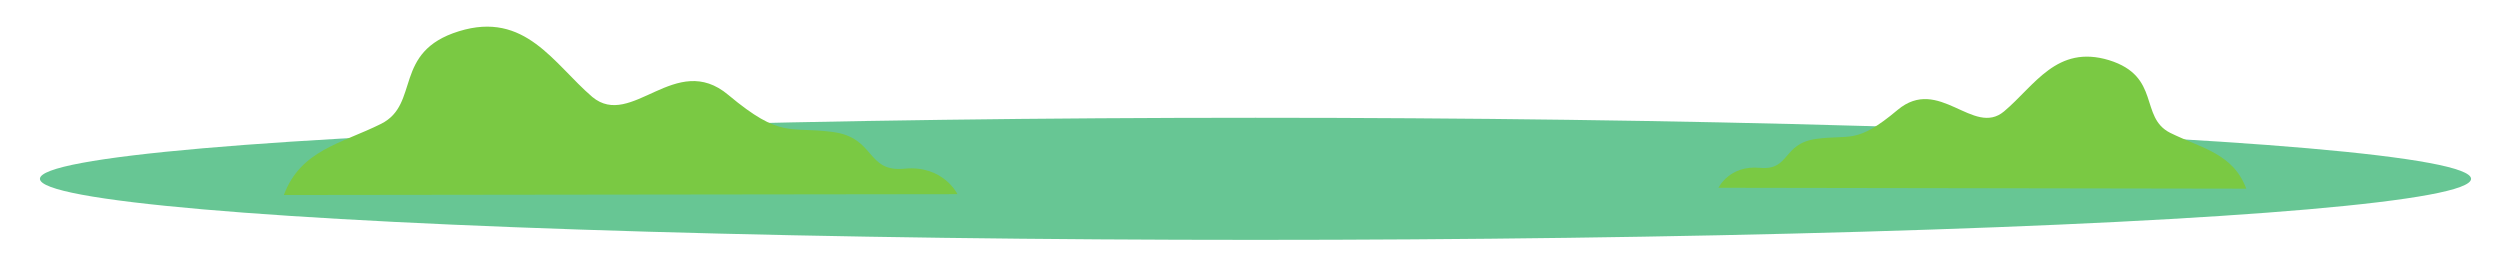 <?xml version="1.0" encoding="utf-8"?>
<!-- Generator: Adobe Illustrator 21.0.0, SVG Export Plug-In . SVG Version: 6.00 Build 0)  -->
<svg version="1.1" id="Layer_1" xmlns="http://www.w3.org/2000/svg" xmlns:xlink="http://www.w3.org/1999/xlink" x="0px" y="0px"
	 viewBox="0 0 864 93" style="enable-background:new 0 0 864 93;" xml:space="preserve">
<style type="text/css">
	.st0{fill:#67C694;}
	.st1{fill:#7AC943;}
</style>
<ellipse id="XMLID_1187_" class="st0" cx="433.9" cy="61.8" rx="420.1" ry="21.1"/>
<path id="XMLID_1180_" class="st1" d="M593.9,64.9c0,0,3.8-7.9,14.3-6.9c10.5,1,7.7-8.4,19.5-10S641.5,50,655.8,38
	c14.3-12,26.2,9.4,36.8,0.5c10.6-8.9,18.2-23.2,36.3-17.7c18,5.6,10.4,19.7,21.1,25.1c10.7,5.3,21.8,7.1,26.3,19.3L593.9,64.9z"/>
<path id="XMLID_1186_" class="st1" d="M330.9,67.1c0,0-4.9-10.1-18.3-8.8c-13.4,1.3-9.9-10.8-24.9-12.7c-15-2-17.7,2.5-36-12.8
	c-18.2-15.3-33.4,12-47,0.7C191.3,22,181.5,3.7,158.6,10.8c-23,7.1-13.3,25.2-26.9,32c-13.6,6.8-27.8,9-33.6,24.6L330.9,67.1z"/>
</svg>
